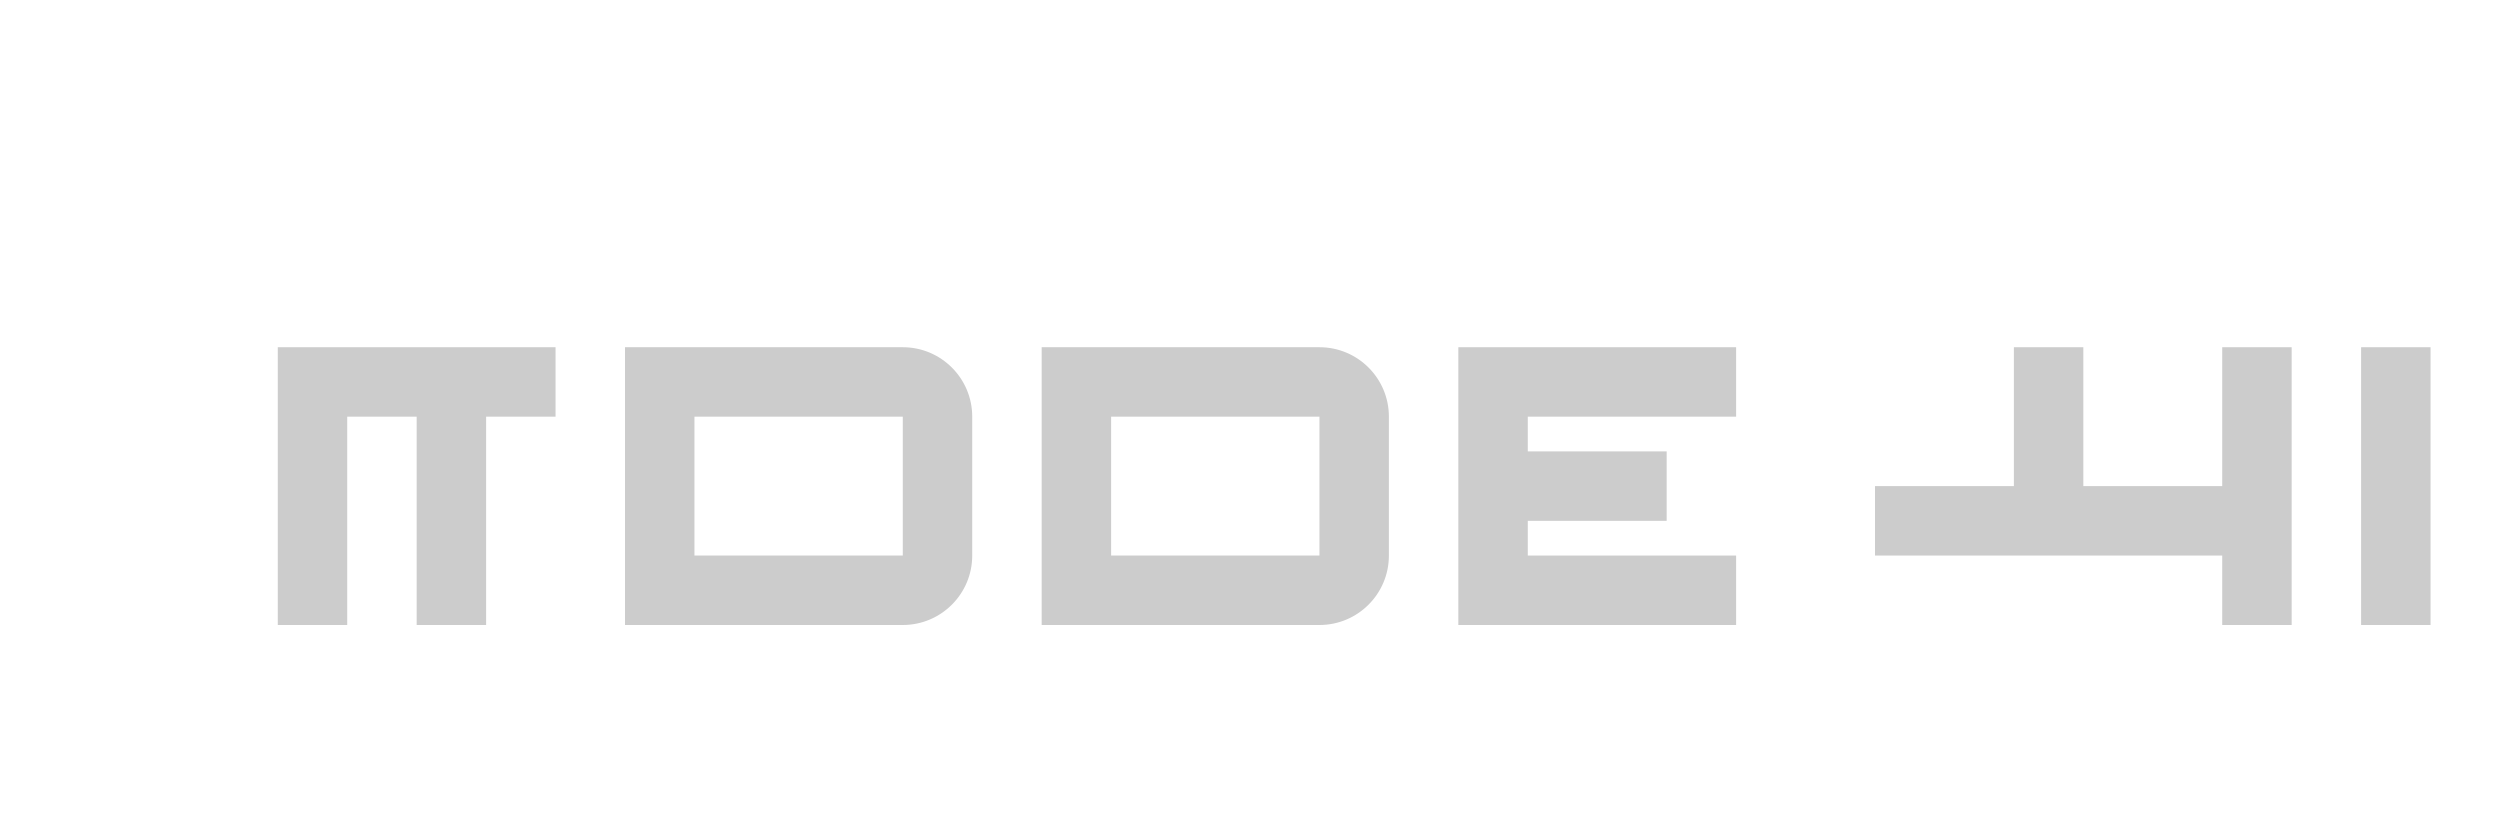 <svg width="180" height="60" viewBox="0 0 180 60" fill="none" xmlns="http://www.w3.org/2000/svg">
  <path d="M20 25H40V30H35V45H30V30H25V45H20V25Z" fill="#CCCCCC"/>
  <path d="M45 25H65C67.761 25 70 27.239 70 30V40C70 42.761 67.761 45 65 45H45V25ZM50 40H65V30H50V40Z" fill="#CCCCCC"/>
  <path d="M75 25H95C97.761 25 100 27.239 100 30V40C100 42.761 97.761 45 95 45H75V25ZM80 40H95V30H80V40Z" fill="#CCCCCC"/>
  <path d="M105 25H125V30H110V32.5H120V37.5H110V40H125V45H105V25Z" fill="#CCCCCC"/>
  <path d="M130 25H135V35H145V25H150V35H160V25H165V45H160V40H135V25Z" fill="#CCCCCC"/>
  <path d="M170 25H175V45H170V25Z" fill="#CCCCCC"/>
</svg>
